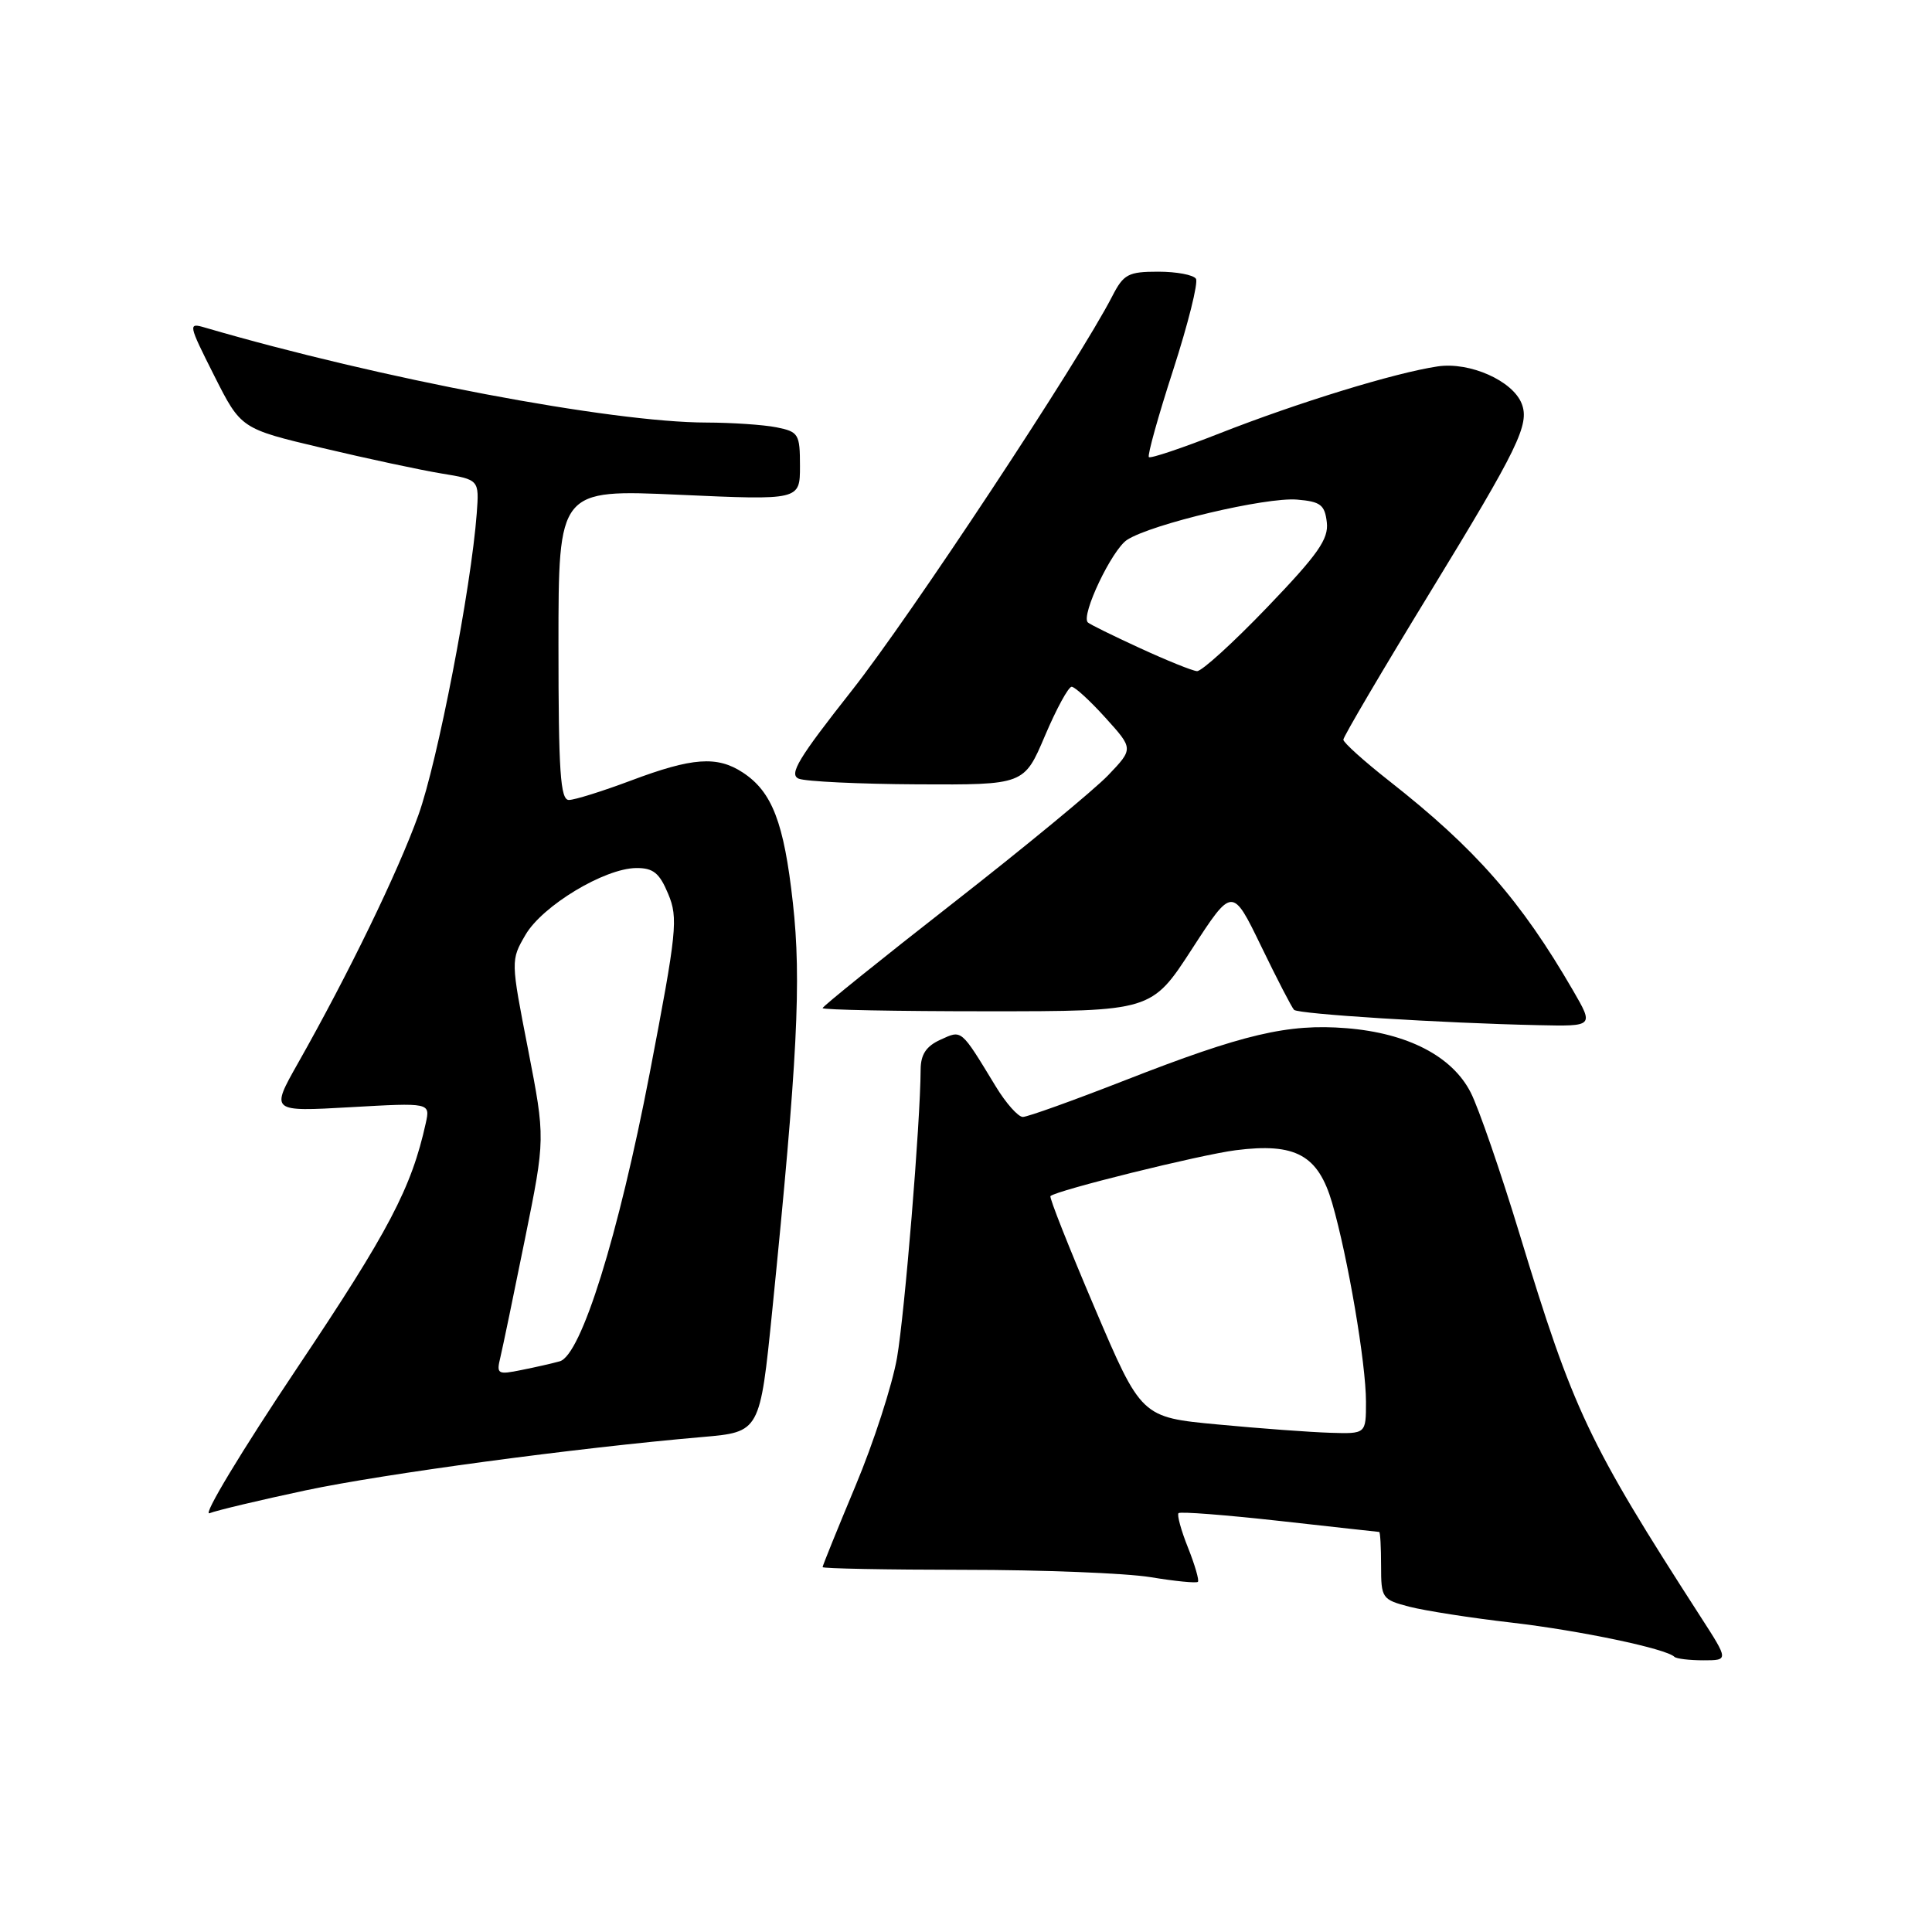 <?xml version="1.0" encoding="UTF-8" standalone="no"?>
<!DOCTYPE svg PUBLIC "-//W3C//DTD SVG 1.1//EN" "http://www.w3.org/Graphics/SVG/1.1/DTD/svg11.dtd" >
<svg xmlns="http://www.w3.org/2000/svg" xmlns:xlink="http://www.w3.org/1999/xlink" version="1.1" viewBox="0 0 256 256">
 <g >
 <path fill="currentColor"
d=" M 225.35 214.25 C 210.43 191.10 208.49 186.99 201.35 163.51 C 198.84 155.26 195.93 146.83 194.88 144.77 C 192.43 139.95 186.51 136.89 178.40 136.24 C 170.67 135.62 164.76 137.01 149.08 143.14 C 142.25 145.81 136.16 148.00 135.53 148.00 C 134.91 148.00 133.30 146.19 131.95 143.97 C 127.26 136.26 127.49 136.46 124.61 137.77 C 122.72 138.63 122.00 139.72 121.99 141.73 C 121.95 148.82 119.88 174.01 118.86 179.91 C 118.23 183.53 115.75 191.18 113.35 196.90 C 110.96 202.62 109.00 207.45 109.00 207.65 C 109.00 207.84 117.44 208.00 127.75 208.01 C 138.06 208.01 149.17 208.45 152.44 208.98 C 155.70 209.52 158.54 209.80 158.73 209.60 C 158.92 209.41 158.33 207.37 157.42 205.08 C 156.50 202.79 155.94 200.73 156.16 200.50 C 156.39 200.27 162.41 200.74 169.54 201.53 C 176.67 202.33 182.61 202.98 182.75 202.99 C 182.89 203.00 183.00 205.01 183.00 207.46 C 183.00 211.78 183.12 211.95 186.75 212.90 C 188.81 213.43 194.93 214.39 200.34 215.01 C 209.42 216.07 220.79 218.46 221.87 219.54 C 222.13 219.79 223.85 220.00 225.70 220.00 C 229.06 220.00 229.06 220.00 225.35 214.25 Z  M 40.50 197.48 C 50.88 195.28 76.28 191.86 93.10 190.41 C 100.70 189.75 100.70 189.75 102.33 173.63 C 105.67 140.42 106.21 129.88 105.06 119.63 C 103.88 108.97 102.31 104.91 98.42 102.36 C 95.02 100.13 91.73 100.37 83.60 103.43 C 79.84 104.84 76.14 106.00 75.38 106.00 C 74.25 106.00 74.00 102.26 74.00 85.42 C 74.00 64.84 74.00 64.84 90.00 65.56 C 106.00 66.28 106.00 66.28 106.00 61.76 C 106.00 57.51 105.82 57.21 102.88 56.62 C 101.16 56.28 96.99 56.00 93.62 55.99 C 81.00 55.98 50.35 50.18 27.17 43.41 C 24.90 42.74 24.93 42.92 28.38 49.77 C 31.93 56.81 31.93 56.81 42.71 59.36 C 48.65 60.77 55.75 62.29 58.50 62.74 C 63.50 63.56 63.50 63.56 63.17 68.03 C 62.43 77.93 57.98 100.95 55.44 108.00 C 52.73 115.55 46.17 129.06 39.47 140.90 C 35.85 147.31 35.85 147.31 46.43 146.71 C 57.01 146.11 57.01 146.11 56.42 148.81 C 54.52 157.42 51.55 163.08 39.38 181.25 C 32.03 192.23 26.80 200.89 27.76 200.51 C 28.72 200.13 34.45 198.77 40.50 197.48 Z  M 208.44 131.25 C 201.52 119.31 195.51 112.46 184.09 103.49 C 180.74 100.86 178.00 98.39 178.00 98.01 C 178.00 97.62 183.19 88.80 189.54 78.41 C 201.18 59.36 202.69 56.24 201.64 53.51 C 200.47 50.46 194.76 47.92 190.50 48.55 C 184.81 49.40 171.99 53.34 161.56 57.44 C 156.65 59.37 152.45 60.78 152.23 60.57 C 152.02 60.35 153.46 55.16 155.45 49.03 C 157.43 42.90 158.79 37.46 158.47 36.94 C 158.14 36.42 155.90 36.00 153.47 36.00 C 149.49 36.00 148.88 36.33 147.38 39.25 C 142.97 47.84 120.59 81.72 112.87 91.50 C 105.79 100.48 104.49 102.62 105.84 103.18 C 106.75 103.55 113.84 103.89 121.60 103.93 C 135.70 104.00 135.70 104.00 138.46 97.50 C 139.98 93.92 141.57 91.00 142.00 91.00 C 142.42 91.00 144.44 92.85 146.48 95.11 C 150.19 99.21 150.19 99.21 146.84 102.72 C 145.00 104.64 135.74 112.28 126.25 119.69 C 116.76 127.10 109.00 133.35 109.00 133.58 C 109.00 133.81 118.81 134.00 130.79 134.00 C 152.59 134.00 152.59 134.00 157.94 125.75 C 163.29 117.50 163.29 117.50 167.11 125.38 C 169.21 129.72 171.17 133.51 171.47 133.81 C 172.04 134.37 191.08 135.57 203.85 135.84 C 211.19 136.00 211.19 136.00 208.44 131.25 Z  M 161.37 188.75 C 151.23 187.80 151.23 187.80 145.05 173.30 C 141.65 165.32 139.01 158.66 139.19 158.49 C 139.97 157.73 159.04 153.01 163.74 152.41 C 171.68 151.40 174.66 153.04 176.52 159.41 C 178.60 166.59 181.00 180.66 181.00 185.75 C 181.00 190.00 181.00 190.00 176.25 189.85 C 173.64 189.77 166.94 189.28 161.37 188.75 Z  M 66.30 179.86 C 66.61 178.56 68.08 171.50 69.56 164.17 C 72.26 150.84 72.26 150.84 69.97 139.04 C 67.67 127.27 67.67 127.24 69.63 123.87 C 71.87 120.02 80.09 115.06 84.30 115.02 C 86.56 115.00 87.38 115.67 88.54 118.45 C 89.88 121.65 89.69 123.43 86.09 142.20 C 81.94 163.76 77.00 179.59 74.17 180.38 C 73.25 180.64 70.98 181.16 69.11 181.53 C 65.93 182.18 65.76 182.08 66.30 179.86 Z  M 151.03 85.87 C 147.48 84.24 144.37 82.71 144.14 82.47 C 143.20 81.53 147.34 72.83 149.35 71.53 C 152.58 69.44 167.74 65.85 171.87 66.20 C 174.98 66.46 175.54 66.89 175.81 69.21 C 176.07 71.43 174.65 73.45 167.92 80.46 C 163.41 85.16 159.22 88.97 158.61 88.93 C 158.00 88.89 154.59 87.51 151.03 85.87 Z "/>
</g>
</svg>
